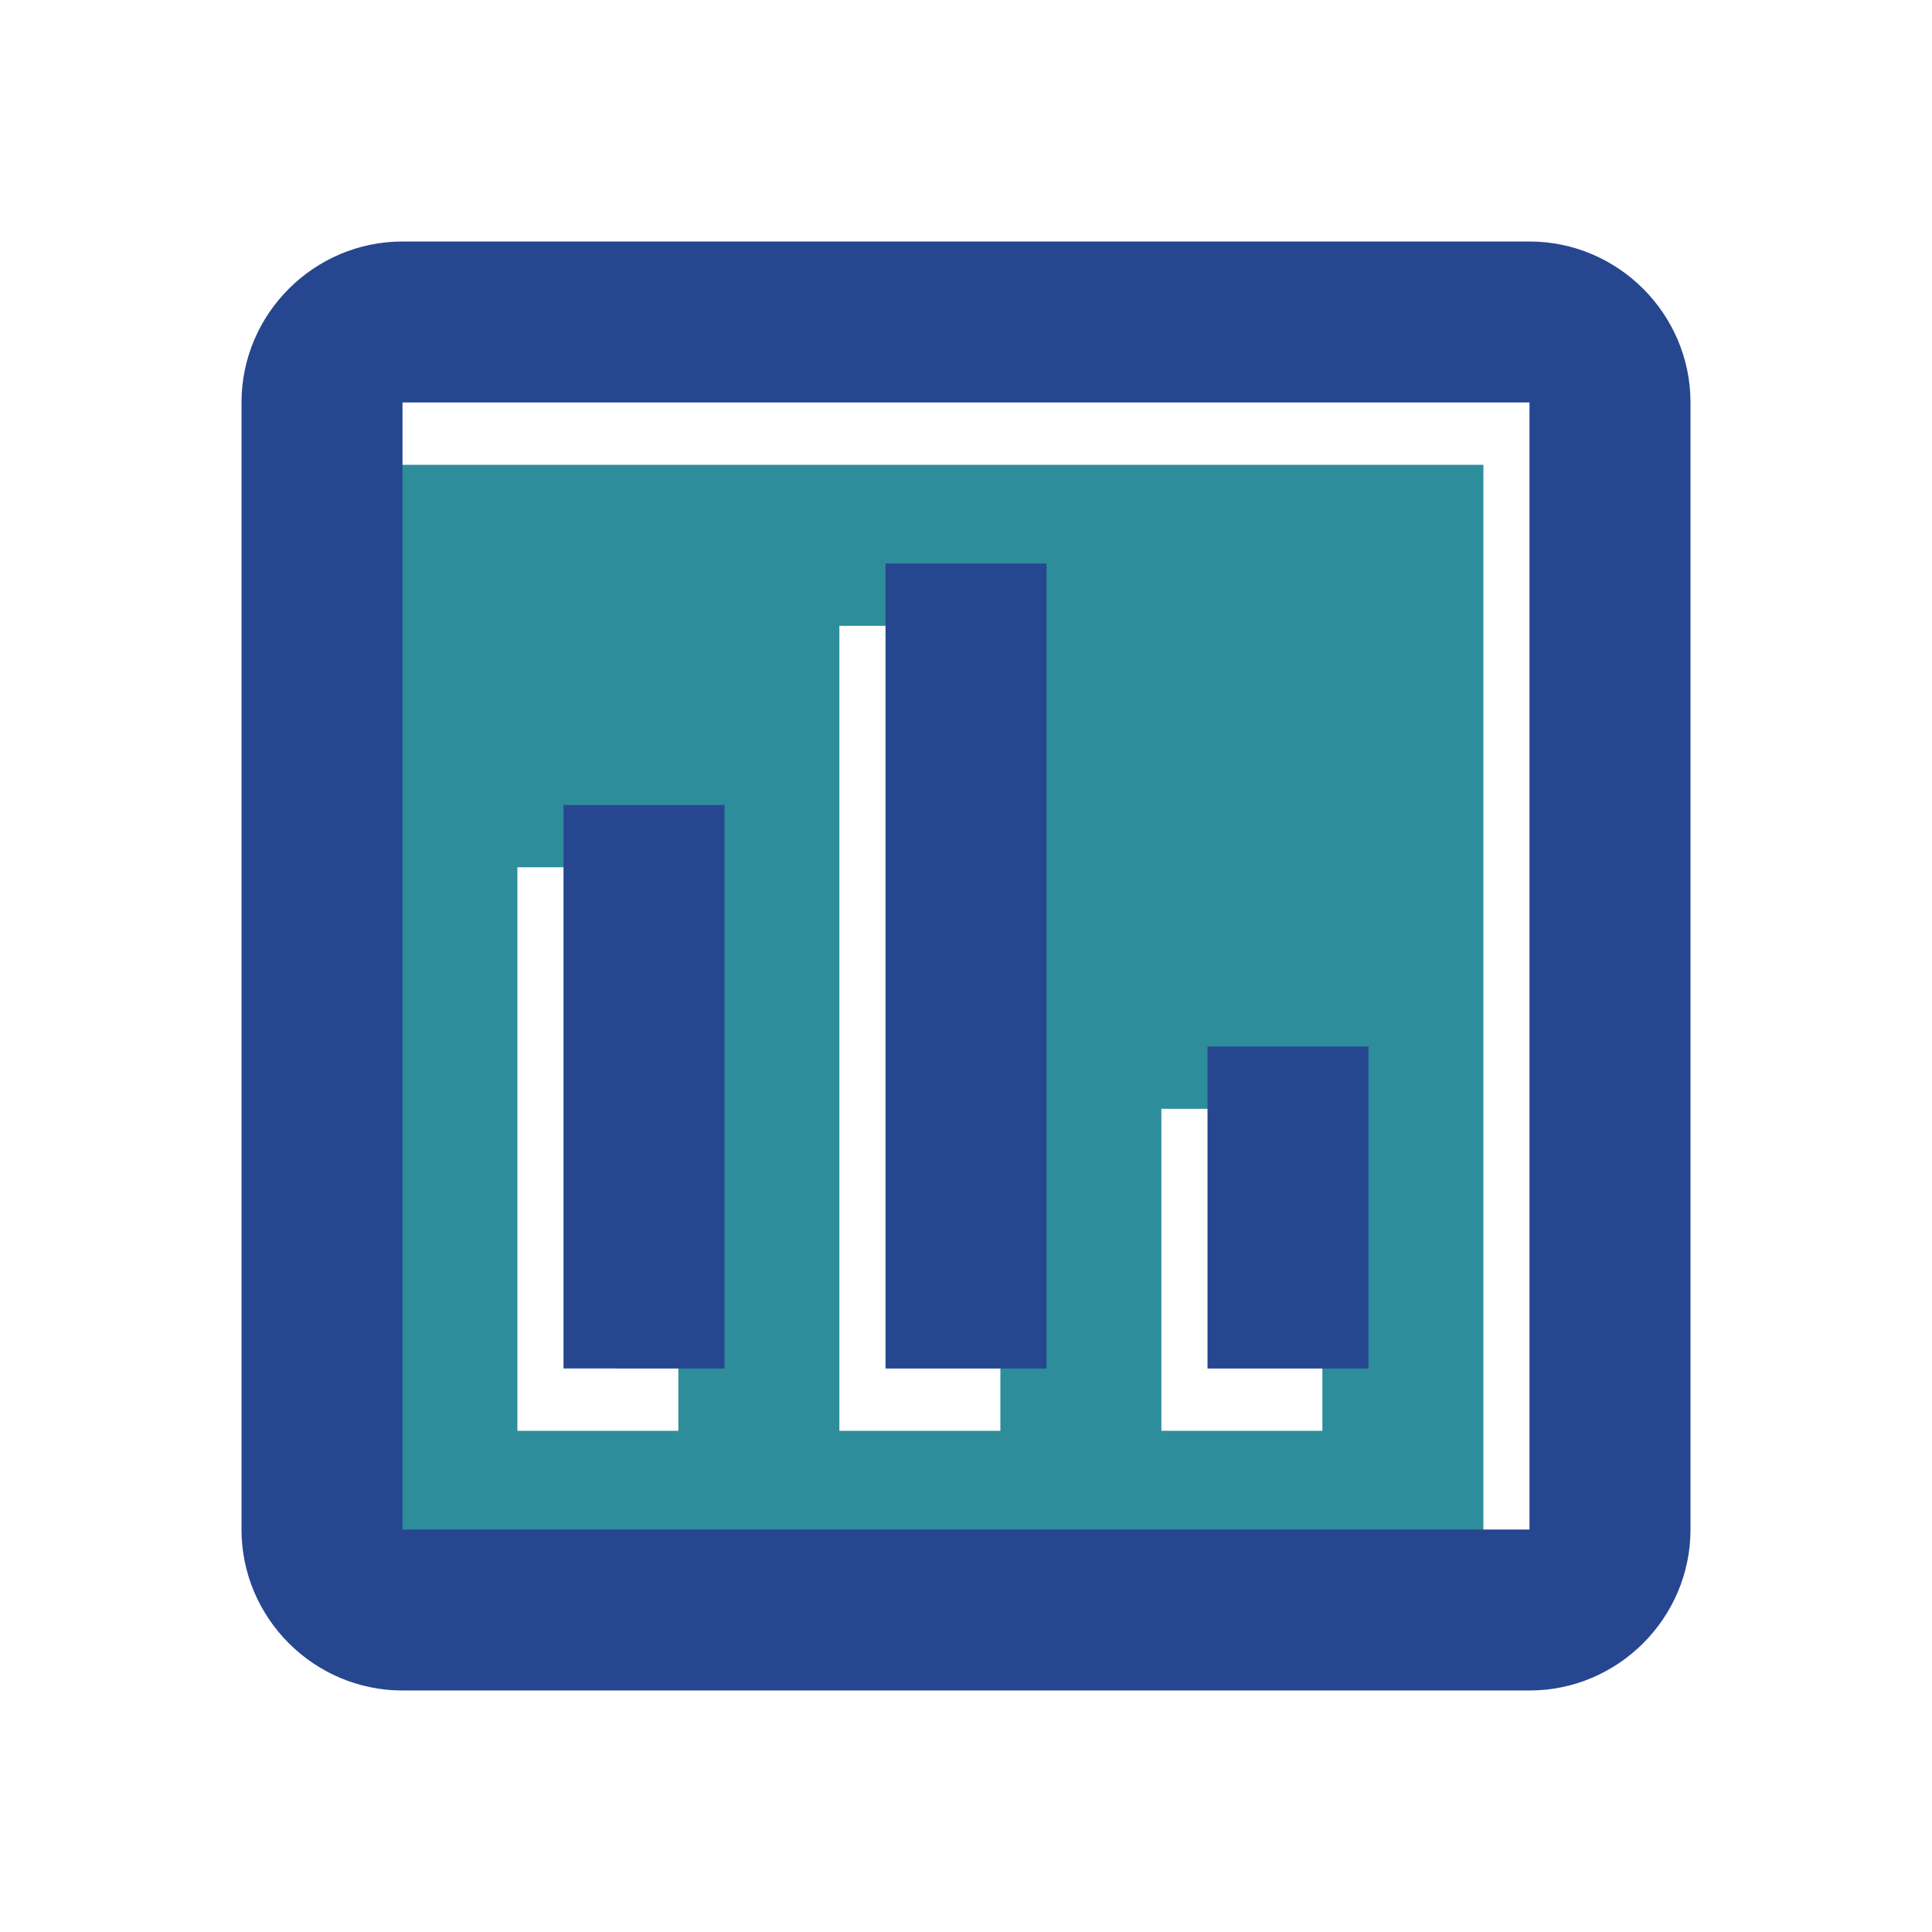 <?xml version="1.0" encoding="UTF-8" standalone="no"?>
<svg
   height="24px"
   viewBox="0 0 24 24"
   width="24px"
   fill="#000000"
   version="1.1"
   id="svg3555"
   sodipodi:docname="assessment.svg"
   inkscape:version="1.2 (dc2aedaf03, 2022-05-15)"
   xmlns:inkscape="http://www.inkscape.org/namespaces/inkscape"
   xmlns:sodipodi="http://sodipodi.sourceforge.net/DTD/sodipodi-0.dtd"
   xmlns="http://www.w3.org/2000/svg"
   xmlns:svg="http://www.w3.org/2000/svg">
  <defs
     id="defs3559" />
  <sodipodi:namedview
     id="namedview3557"
     pagecolor="#ffffff"
     bordercolor="#000000"
     borderopacity="0.25"
     inkscape:showpageshadow="2"
     inkscape:pageopacity="0.0"
     inkscape:pagecheckerboard="0"
     inkscape:deskcolor="#d1d1d1"
     showgrid="false"
     inkscape:zoom="34.875"
     inkscape:cx="11.985663"
     inkscape:cy="12.014337"
     inkscape:window-width="1920"
     inkscape:window-height="1017"
     inkscape:window-x="1912"
     inkscape:window-y="-8"
     inkscape:window-maximized="1"
     inkscape:current-layer="svg3555" />
  <path
     d="M0 0h24v24H0V0z"
     fill="none"
     id="path3549" />
  <path
     d="M 4.427,5.774 V 19.774 H 18.427 V 5.774 Z m 4,12 h -2 v -7 h 2 z m 4,0 h -2 V 7.774 h 2 z m 4,0 h -2 v -4 h 2 z"
     opacity=".3"
     id="path3551"
     style="opacity:1;fill:#2E8D9A;fill-opacity:1" />
  <path
     d="M19 3H5c-1.1 0-2 .9-2 2v14c0 1.1.9 2 2 2h14c1.1 0 2-.9 2-2V5c0-1.1-.9-2-2-2zm0 16H5V5h14v14zM7 10h2v7H7zm4-3h2v10h-2zm4 6h2v4h-2z"
     id="path3553"
     style="fill:#274690;fill-opacity:1" />
</svg>
